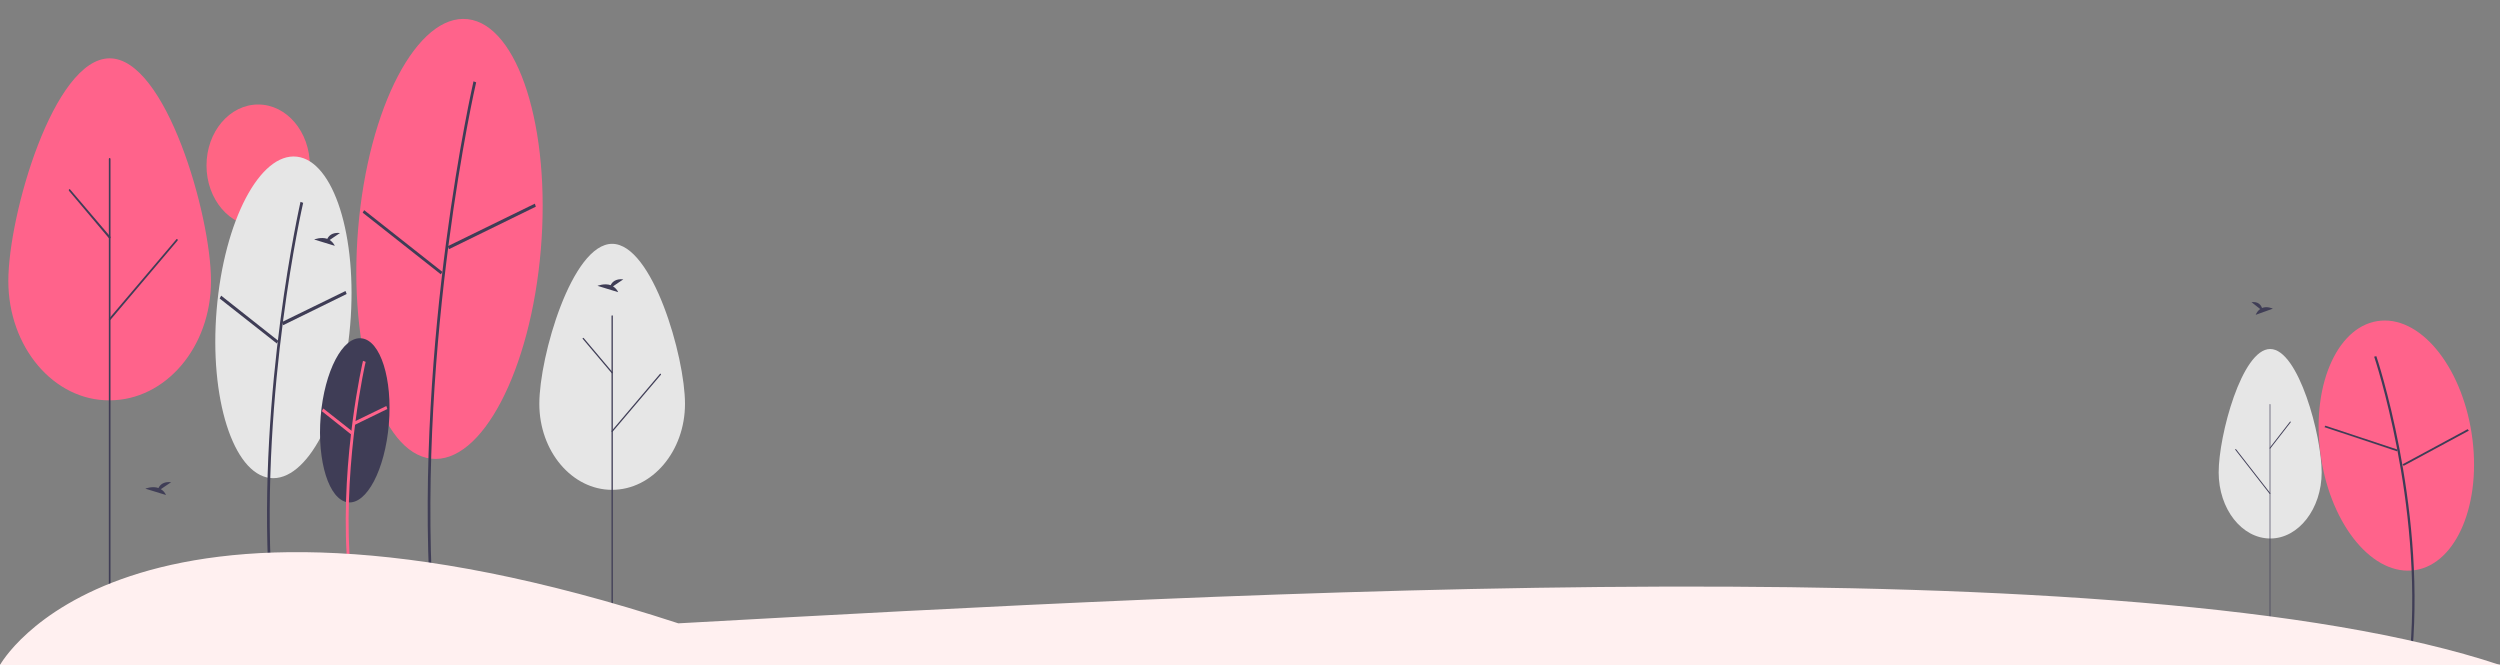 <?xml version="1.0" encoding="utf-8"?>
<!-- Generator: Adobe Illustrator 19.2.1, SVG Export Plug-In . SVG Version: 6.00 Build 0)  -->
<svg version="1.1" id="ba852881-1fdd-4058-baca-f1caa98e12dd"
	 xmlns="http://www.w3.org/2000/svg" xmlns:xlink="http://www.w3.org/1999/xlink" x="0px" y="0px" viewBox="0 0 1500 398.8"
	 style="enable-background:new 0 0 1500 398.8;" xml:space="preserve">
<rect x="0" y="0" width="1500" height="398.8" fill="#808080" stroke="none"/>
<style type="text/css">
	.st0{fill:#E6E6E6;}
	.st1{fill:#3F3D56;}
	.st2{fill:#FF638B;}
	.st3{fill:#FF6584;}
	.st4{fill:#FFF0F0;}
</style>
<g>
	<path class="st0" d="M1393,283.4c0-21.9-13.9-74-30.9-74s-30.9,52-30.9,74s13.9,39.7,31,39.7C1379.1,323.1,1393,305.3,1393,283.4
		L1393,283.4z"/>
	<path class="st1" d="M1362,384.9c0.1,0,0.2-0.1,0.2-0.3l0,0V242.7c0-0.1-0.1-0.3-0.2-0.3s-0.2,0.1-0.2,0.3v141.8
		C1361.7,384.7,1361.9,384.9,1362,384.9L1362,384.9z"/>
	<path class="st1" d="M1362,269.2c0.1,0,0.1,0,0.2-0.1l12.2-15.7c0.1-0.1,0.1-0.3,0-0.4c-0.1-0.1-0.2-0.1-0.4,0l-12.2,15.7
		c-0.1,0.1-0.1,0.3,0,0.4C1361.9,269.1,1362,269.2,1362,269.2L1362,269.2z"/>
	<path class="st1" d="M1362,296.4c0.1,0,0.2-0.1,0.2-0.3s0-0.1-0.1-0.3l-20.5-26.3c-0.1-0.1-0.2-0.1-0.4,0c-0.1,0.1-0.1,0.3,0,0.4
		l20.5,26.3C1361.9,296.4,1362,296.4,1362,296.4z"/>
	<path class="st2" d="M1483.5,263.8c-5.1-41.4-29.6-73.4-54.9-71.4s-41.6,37.2-36.5,78.5c5.1,41.4,29.6,73.4,54.9,71.4
		C1472.3,340.4,1488.6,305.1,1483.5,263.8z"/>
	<path class="st1" d="M1447.5,390.4c7.5-89.6-21.4-175.9-21.7-176.7l-1.3,0.3c0.3,0.9,29.1,87.1,21.6,176.5h1.4V390.4z"/>
	<polygon class="st1" points="1438.7,269.8 1395.2,255.4 1394.7,256.3 1438.2,270.8 	"/>
	<polygon class="st1" points="1481.3,258.4 1480.6,257.5 1441.5,278.6 1442.2,279.5 	"/>
	<g>
		<path class="st2" d="M5,168.6C5,129,32.2,35,65.8,35s60.8,93.9,60.8,133.6s-27.3,71.6-60.9,71.6C32.2,240.4,5,208.2,5,168.6
			L5,168.6z"/>
		<path class="st1" d="M65.8,352.5c-0.3,0-0.5-0.3-0.5-0.6V95.4c0-0.4,0.2-0.6,0.5-0.6s0.5,0.3,0.5,0.6V352
			C66.3,352.2,66.1,352.5,65.8,352.5z"/>
		<path class="st1" d="M65.8,143.1c-0.2,0-0.3,0-0.4-0.1l-24-28.5c-0.2-0.3-0.2-0.6,0-0.8c0.2-0.3,0.5-0.3,0.7,0l0,0L66.2,142
			c0.2,0.3,0.2,0.6,0,0.8C66.1,142.9,66,143.1,65.8,143.1L65.8,143.1z"/>
		<path class="st1" d="M65.8,192.1c-0.3,0-0.5-0.3-0.5-0.6c0-0.1,0.1-0.3,0.2-0.4l40.3-47.5c0.2-0.3,0.5-0.3,0.7,0s0.2,0.6,0,0.8
			l0,0L66.2,192C66.1,192.1,66,192.1,65.8,192.1z"/>
		<path class="st0" d="M323.6,242.3c0-28.5,19.6-96,43.7-96s43.7,67.6,43.7,96s-19.6,51.6-43.8,51.6
			C343.2,293.9,323.6,270.8,323.6,242.3L323.6,242.3z"/>
		<path class="st1" d="M367.3,373.8c-0.2,0-0.4-0.1-0.4-0.4l0,0V189.6c0-0.3,0.2-0.4,0.4-0.4s0.4,0.1,0.4,0.4v183.8
			C367.7,373.7,367.5,373.8,367.3,373.8L367.3,373.8z"/>
		<path class="st1" d="M367.3,224c-0.1,0-0.2,0-0.3-0.1l-17.3-20.5c-0.2-0.1-0.2-0.4,0-0.6c0.2-0.1,0.4-0.1,0.5,0l17.3,20.5
			c0.2,0.1,0.2,0.4,0,0.6C367.5,223.8,367.4,224,367.3,224L367.3,224z"/>
		<path class="st1" d="M367.3,259.2c-0.2,0-0.4-0.1-0.4-0.4c0-0.1,0.1-0.3,0.1-0.3l29-34.2c0.2-0.1,0.4-0.1,0.5,0s0.2,0.4,0,0.6
			l-29,34.2C367.5,259.2,367.4,259.2,367.3,259.2z"/>
		<ellipse class="st3" cx="154.9" cy="99.3" rx="31" ry="36.6"/>
		<path class="st0" d="M130,185.7c4.5-53.3,26-94.2,48.1-91.7s36.5,47.8,32,101.1s-26,94.2-48.1,91.7
			C139.9,284.1,125.5,238.9,130,185.7z"/>
		<path class="st1" d="M161.3,348.4c-6.6-115.1,18.8-226.1,19-227.3l1.6,0.6c-0.3,1.1-25.5,111.9-19,226.7H161.3z"/>
		<polygon class="st1" points="169.2,193.2 207.3,174.6 208,176.4 169.9,195.1 		"/>
		<polygon class="st1" points="131.8,179.1 132.7,177.4 167,204.5 166.1,206.1 		"/>
		<path class="st2" d="M214.9,137C221,64.2,250.5,8,280.7,11.5s49.9,65.5,43.8,138.2s-35.6,129-65.8,125.5
			C228.4,271.8,208.8,209.9,214.9,137z"/>
		<path class="st1" d="M258.1,359.7c-9-157.6,25.7-309.4,26-310.9l1.6,0.6c-0.4,1.5-34.9,153.1-26,310.4L258.1,359.7z"/>
		<polygon class="st1" points="268.7,147.7 320.9,122.2 321.5,124 269.4,149.5 		"/>
		<polygon class="st1" points="217.6,127.6 218.5,126.1 265.4,163.1 264.5,164.6 		"/>
		<path class="st1" d="M367.8,171.8l6.2-4.2c-4.8-0.5-6.8,1.8-7.6,3.5c-3.8-1.3-7.9,0.4-7.9,0.4l12.4,3.8
			C370.3,173.9,369.2,172.7,367.8,171.8z"/>
		<path class="st1" d="M197.8,144l6.2-4.2c-4.8-0.5-6.8,1.8-7.6,3.5c-3.8-1.3-7.9,0.4-7.9,0.4l12.4,3.8
			C200.3,146.2,199.2,144.9,197.8,144z"/>
		<path class="st1" d="M96.5,293.5l6.2-4.2c-4.8-0.5-6.8,1.8-7.6,3.5c-3.8-1.3-7.9,0.4-7.9,0.4l12.4,3.8
			C99,295.6,98,294.4,96.5,293.5z"/>
		<path class="st1" d="M192.4,249.8c2.3-27.2,13.3-48.2,24.6-46.8c11.3,1.3,18.6,24.4,16.3,51.6s-13.3,48.2-24.6,46.8
			C197.4,299.9,190.2,277,192.4,249.8z"/>
		<path class="st2" d="M208,332.9c-3.4-59,9.6-115.8,9.8-116.4l1.6,0.6c-0.2,0.6-13,57.2-9.7,115.8L208,332.9L208,332.9z"/>
		<polygon class="st2" points="212.3,253.1 231.8,243.6 232.4,245.4 212.9,254.9 		"/>
		<polygon class="st2" points="193.1,246.7 194,245.1 211.5,258.9 210.6,260.6 		"/>
	</g>
	<path class="st4" d="M407,374C73,265,0,399,0,399h1500l0,0C1280.3,325.7,746.8,355.2,407,374z"/>
	<path class="st1" d="M1356.1,185.4l-5.2-4.1c4-0.5,5.7,1.7,6.3,3.5c3.1-1.3,6.5,0.4,6.5,0.4l-10.3,3.7
		C1354,187.5,1354.9,186.3,1356.1,185.4z"/>
</g>
</svg>
